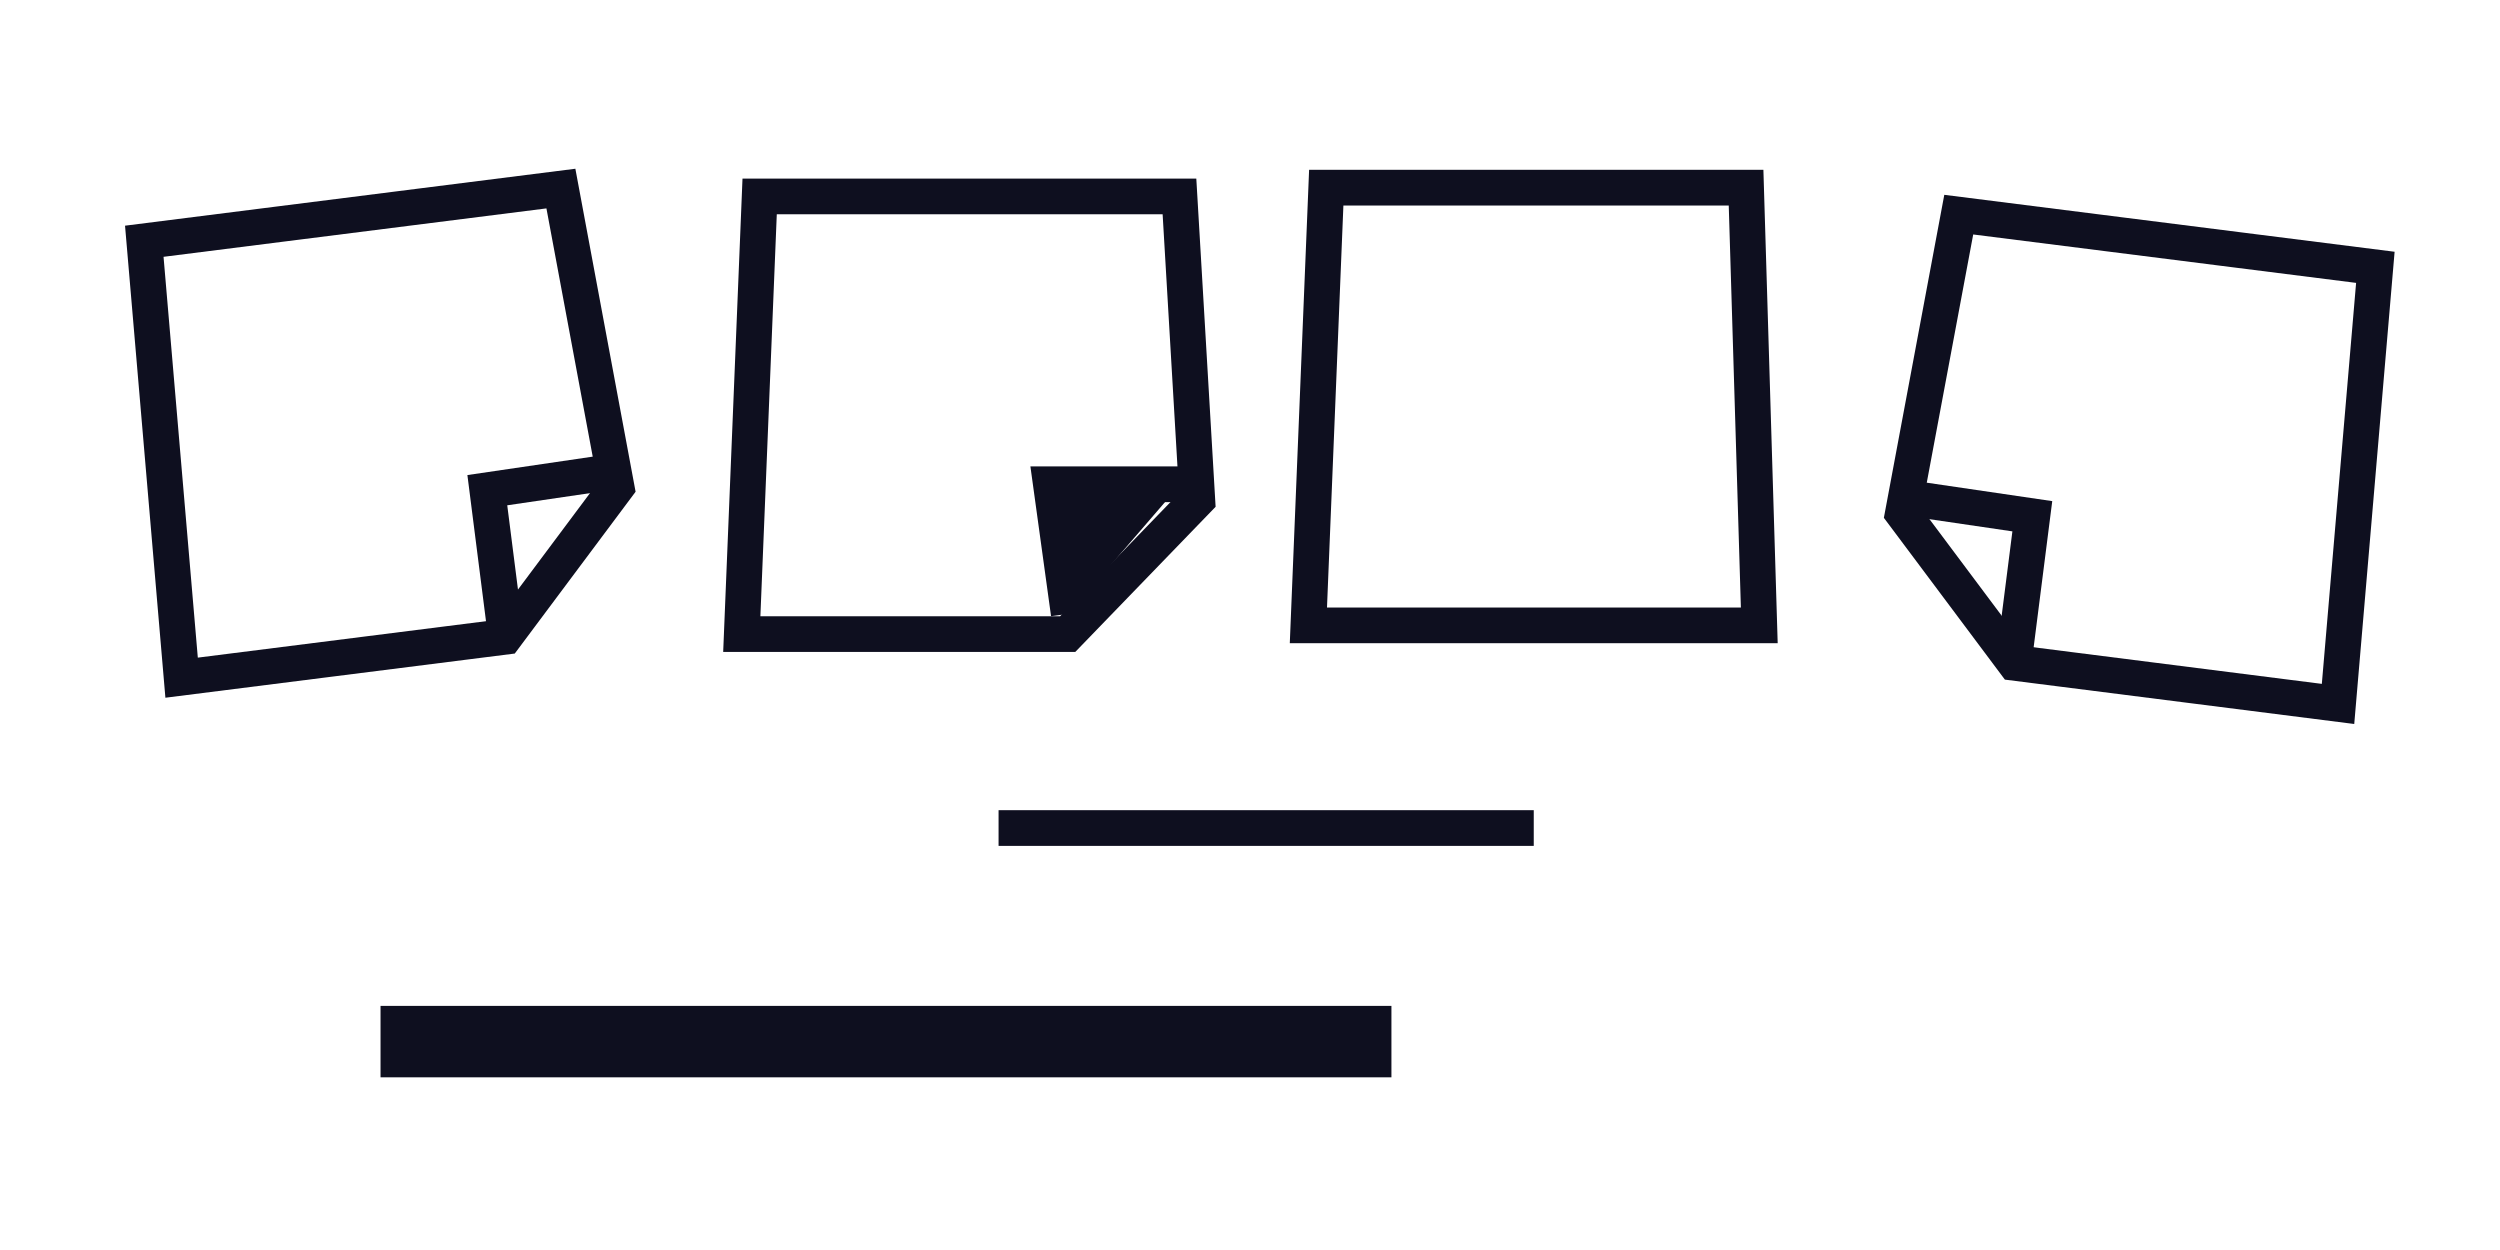 <svg xmlns="http://www.w3.org/2000/svg" viewBox="0 0 140 70"><title>inkOfPixel - Hero</title><line x1="77.92" y1="58.33" x2="21.31" y2="58.33" style="fill:none;stroke:#0e0f1f;stroke-miterlimit:10;stroke-width:4px"/><line x1="85.89" y1="46.37" x2="55.92" y2="46.37" style="fill:none;stroke:#0e0f1f;stroke-miterlimit:10;stroke-width:2px"/><polygon points="112.82 37.12 130.93 39.42 133.02 14.97 109.69 12.02 106.56 28.75 112.82 37.12" style="fill:none;stroke:#0e0f1f;stroke-miterlimit:10;stroke-width:2px"/><polyline points="112.91 35.98 113.81 28.91 107.62 28" style="fill:none;stroke:#0e0f1f;stroke-linecap:square;stroke-miterlimit:10;stroke-width:2px"/><polygon points="98.52 35.02 73.27 35.02 74.27 10.51 97.78 10.51 98.52 35.02" style="fill:none;stroke:#0e0f1f;stroke-miterlimit:10;stroke-width:2px"/><polygon points="59.79 35.51 41.54 35.51 42.54 11 66.05 11 67.05 28 59.79 35.51" style="fill:none;stroke:#0e0f1f;stroke-miterlimit:10;stroke-width:2px"/><polyline points="59.85 34.37 58.85 27.12 66.1 27.12" style="fill:#0e0f1f;stroke:#0e0f1f;stroke-miterlimit:10;stroke-width:2px"/><polygon points="28.28 35.66 10.17 37.95 8.08 13.51 31.41 10.56 34.53 27.29 28.28 35.66" style="fill:none;stroke:#0e0f1f;stroke-miterlimit:10;stroke-width:2px"/><polyline points="28.19 34.52 27.29 27.45 33.48 26.54" style="fill:none;stroke:#0e0f1f;stroke-linecap:square;stroke-miterlimit:10;stroke-width:2px"/></svg>